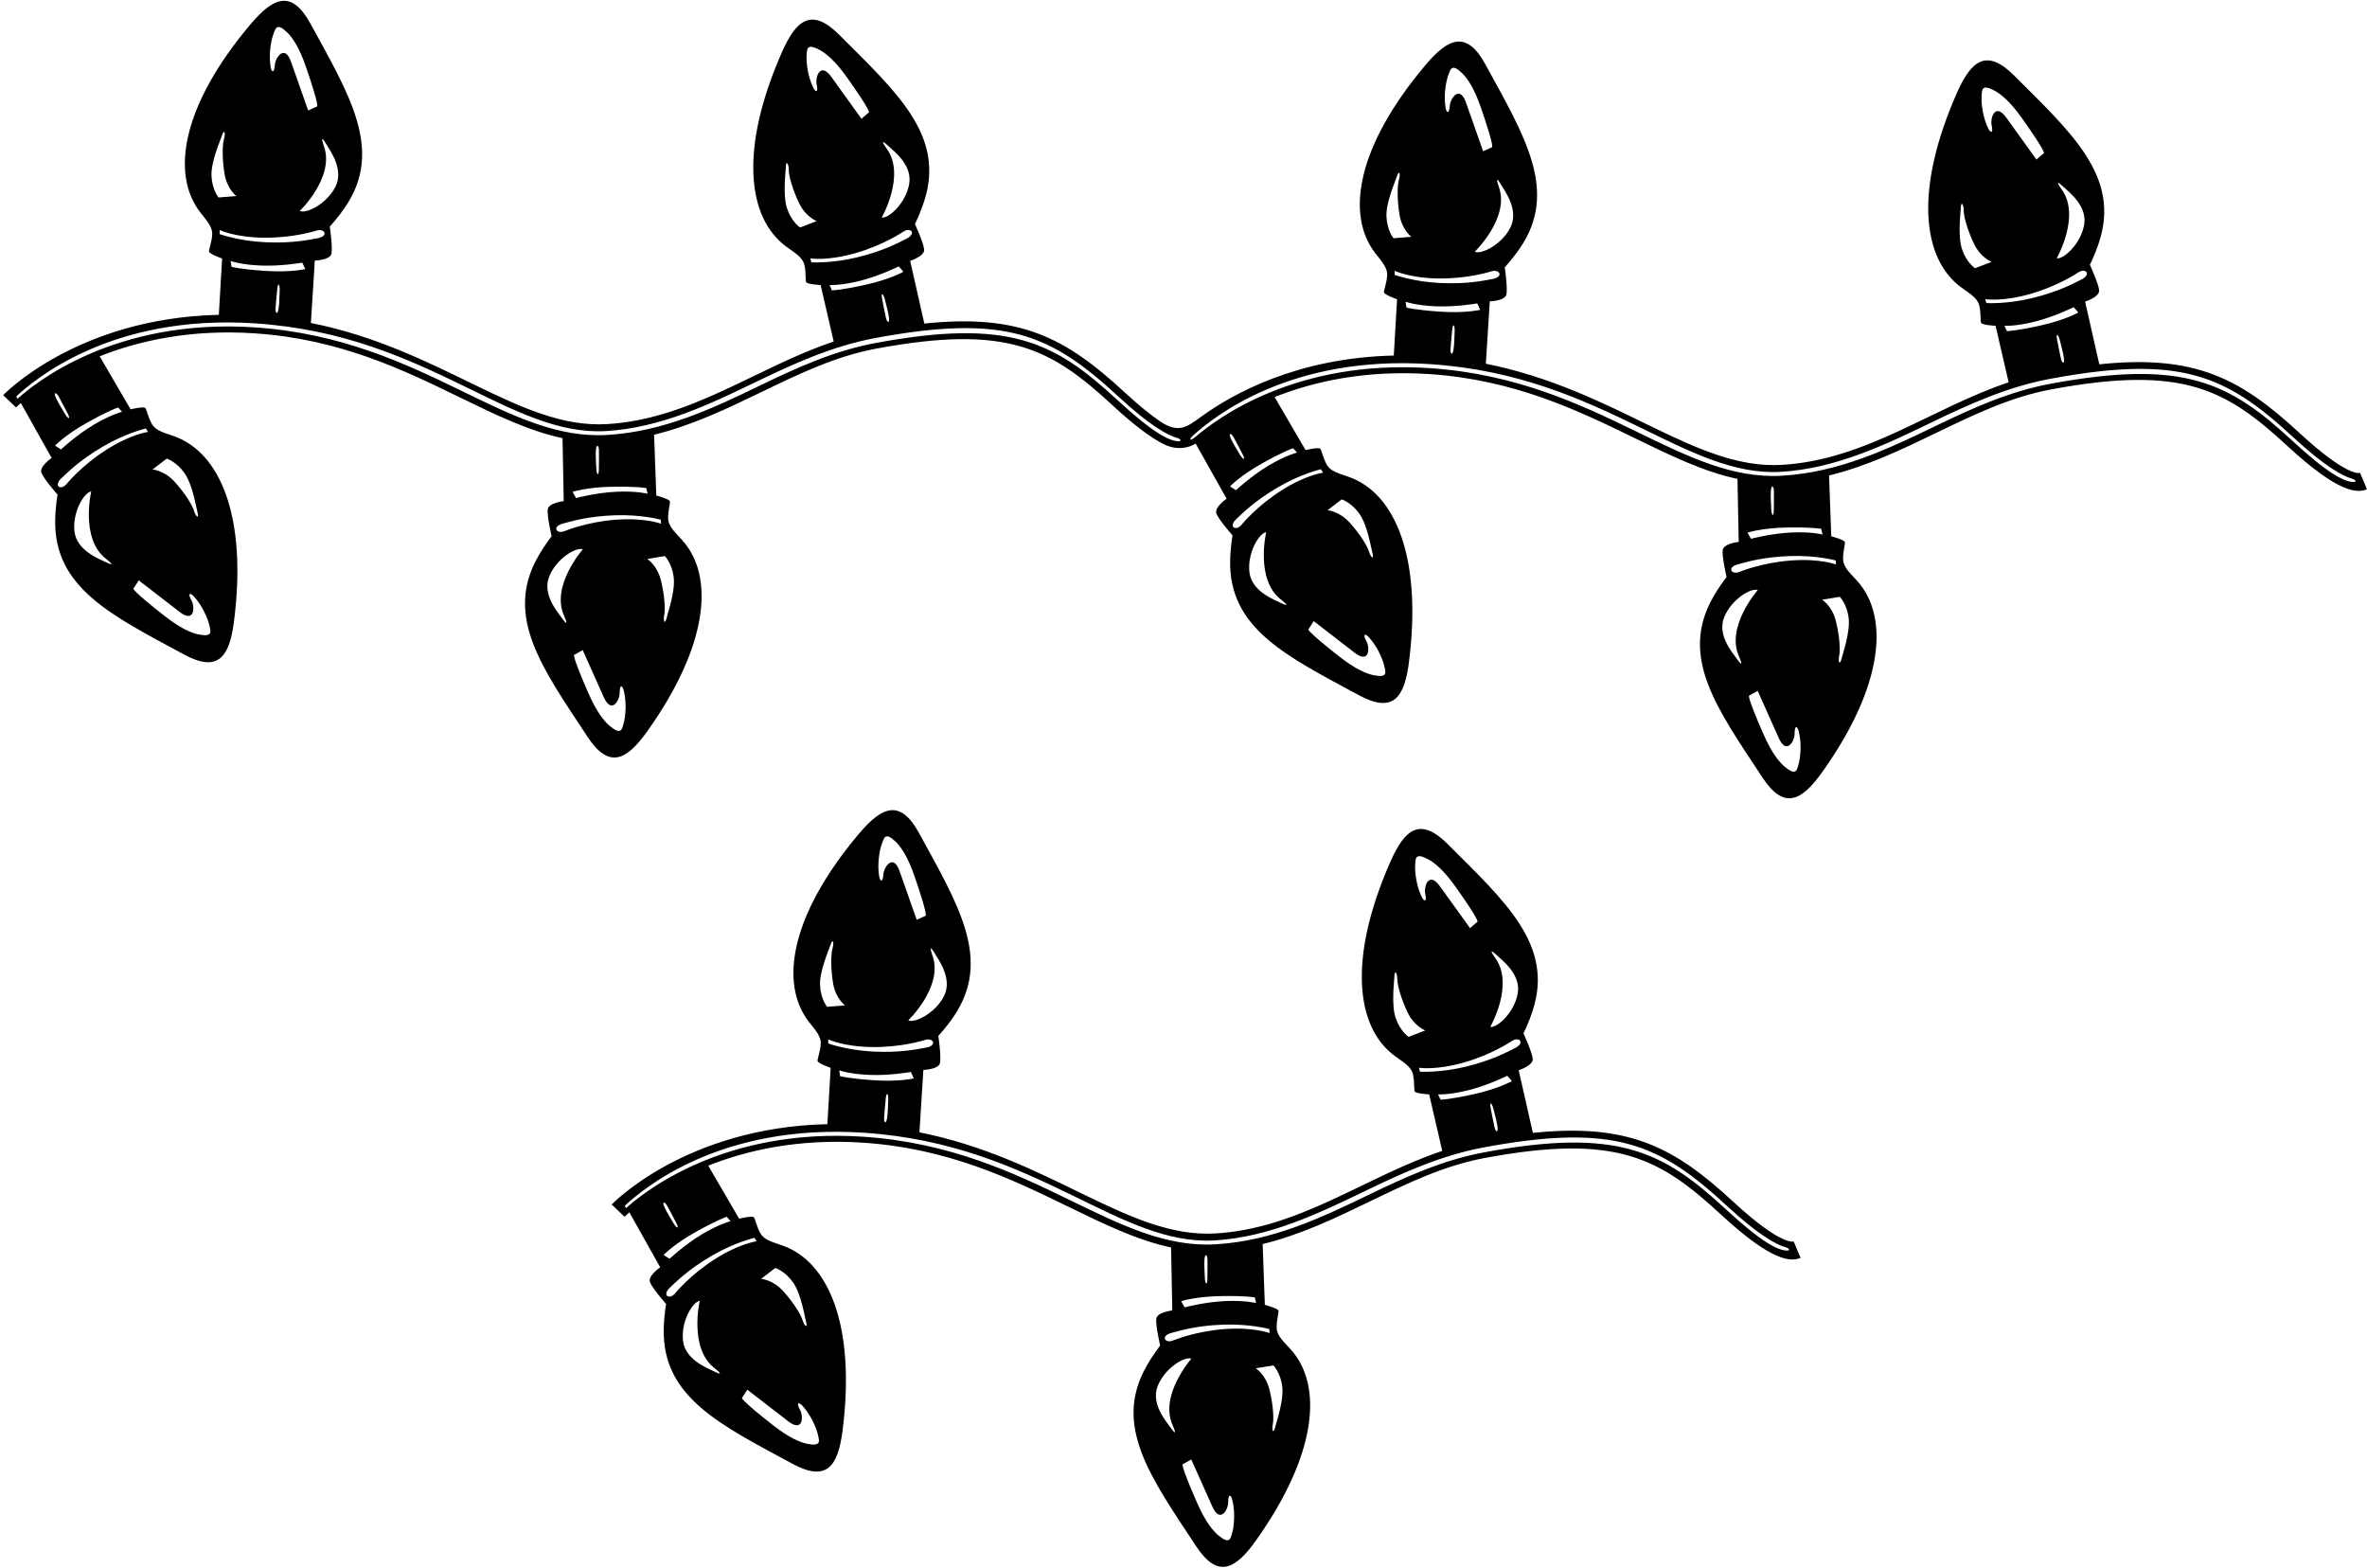 <?xml version="1.0" encoding="UTF-8"?>
<svg xmlns="http://www.w3.org/2000/svg" xmlns:xlink="http://www.w3.org/1999/xlink" width="533pt" height="353pt" viewBox="0 0 533 353" version="1.1">
<g id="surface1">
<path style=" stroke:none;fill-rule:nonzero;fill:rgb(0%,0%,0%);fill-opacity:1;" d="M 390.258 270.555 C 376.953 258.254 366.734 252.844 345.172 255.09 L 341.98 240.98 C 341.98 240.98 345.266 239.926 345.141 238.426 C 345.016 236.926 343.055 232.672 343.055 232.672 C 343.055 232.672 344.156 230.559 345.133 227.547 C 349.93 212.805 339.012 203.074 326.031 190.094 C 319.781 183.844 316.328 186.676 313.078 194.051 C 303.492 215.812 305.281 231.352 314.133 237.805 C 316.055 239.203 317.781 240.172 318.172 241.914 C 318.57 243.691 318.344 245.254 318.559 245.754 C 318.77 246.258 321.82 246.418 321.82 246.418 L 324.766 259.141 C 307.387 264.961 292.66 276.641 273.637 277.73 C 254.051 278.855 236.676 260.887 207.035 254.957 L 207.926 240.906 C 207.926 240.906 211.371 240.82 211.672 239.344 C 211.977 237.871 211.293 233.238 211.293 233.238 C 211.293 233.238 212.945 231.52 214.734 228.906 C 223.488 216.109 215.754 203.699 206.957 187.59 C 202.723 179.828 198.613 181.574 193.414 187.734 C 178.086 205.91 175.426 221.328 182.098 230.016 C 183.547 231.898 184.934 233.312 184.816 235.094 C 184.699 236.91 184.039 238.348 184.102 238.887 C 184.164 239.43 187.047 240.445 187.047 240.445 L 186.309 253.125 C 154.277 253.84 137.742 271.219 137.742 271.219 L 140.641 273.973 L 140.633 273.984 C 140.656 273.957 141.027 273.582 141.719 272.977 L 148.664 285.355 C 148.664 285.355 145.816 287.301 146.363 288.703 C 146.91 290.105 149.996 293.621 149.996 293.621 C 149.996 293.621 149.547 295.961 149.465 299.129 C 149.066 314.625 162.301 320.844 178.441 329.59 C 186.211 333.801 188.715 330.105 189.73 322.109 C 192.727 298.52 186.582 284.133 176.262 280.469 C 174.02 279.672 172.09 279.238 171.219 277.68 C 170.328 276.09 170.105 274.527 169.758 274.105 C 169.41 273.688 166.438 274.398 166.438 274.398 L 159.477 262.465 C 168.195 258.996 179.867 256.324 194.371 257.293 C 213.59 258.574 227.922 265.551 240.566 271.711 C 248.734 275.688 256.129 279.281 263.703 280.891 L 263.977 295.074 C 263.977 295.074 260.547 295.445 260.367 296.938 C 260.188 298.434 261.246 302.992 261.246 302.992 C 261.246 302.992 259.742 304.84 258.176 307.594 C 250.508 321.066 259.234 332.797 269.328 348.129 C 274.188 355.512 278.141 353.434 282.812 346.867 C 296.594 327.492 297.977 311.906 290.609 303.801 C 289.012 302.043 287.516 300.75 287.48 298.961 C 287.449 297.141 287.988 295.656 287.883 295.125 C 287.773 294.59 284.816 293.812 284.816 293.812 L 284.324 280.121 C 292.941 278.016 300.773 274.242 308.414 270.547 C 317.043 266.379 325.191 262.441 334.371 260.734 C 363.918 255.234 373.684 260.672 387.543 273.492 C 399.047 284.129 403.273 284.141 405.449 283.227 L 403.902 279.539 C 403.902 279.539 401.203 280.672 390.258 270.555 Z M 336.766 215.801 C 335.266 213.676 335.895 214.012 337.02 215.059 C 338.324 216.266 342.516 219.426 341.766 223.676 C 341.016 227.926 337.207 231.469 335.582 231.219 C 335.582 231.219 340.988 221.781 336.766 215.801 Z M 318.668 194.738 C 318.766 193.316 318.625 191.898 321.586 193.473 C 323.039 194.242 325.121 195.953 327.766 199.676 C 333.266 207.426 332.699 207.539 332.699 207.539 L 331.02 208.98 C 331.02 208.98 326.754 203.074 324.254 199.574 C 321.754 196.074 320.566 199.551 320.941 201.301 C 321.316 203.051 320.766 203.051 320.266 202.176 C 320.266 202.176 319.371 200.555 318.934 198.117 C 318.664 196.617 318.617 195.527 318.668 194.738 Z M 317.18 233.461 C 317.18 233.461 315.266 232.176 314.266 229.176 C 313.266 226.176 313.953 221.07 313.98 219.938 C 314.023 218.203 314.641 219.051 314.641 220.426 C 314.641 221.801 315.473 224.852 316.973 227.977 C 318.473 231.102 320.941 232.02 320.941 232.02 Z M 319.742 241.301 L 319.5 240.418 C 319.5 240.418 323.344 241.051 329.656 239.238 C 335.969 237.426 340.086 234.617 340.539 234.34 C 342.141 233.363 343.445 234.832 341.168 235.98 C 339.418 236.859 336.023 238.723 330.148 240.16 C 324.273 241.598 319.742 241.301 319.742 241.301 Z M 324.383 247.617 L 323.82 246.418 C 323.82 246.418 326.332 246.574 330.77 245.449 C 335.207 244.324 339.41 242.223 339.41 242.223 L 340.453 243.426 C 340.453 243.426 337.586 245.086 332.023 246.336 C 326.461 247.586 324.383 247.617 324.383 247.617 Z M 336.516 253.738 C 336.266 252.551 335.777 250.188 335.641 249.363 C 335.391 247.863 336.008 248.43 336.32 249.805 C 336.633 251.18 336.992 252.172 337.203 253.676 C 337.41 255.18 336.766 254.926 336.516 253.738 Z M 210.469 214.637 C 211.379 216.164 214.508 220.375 212.59 224.242 C 210.676 228.109 206.023 230.434 204.531 229.738 C 204.531 229.738 212.379 222.207 210.012 215.277 C 209.172 212.816 209.68 213.316 210.469 214.637 Z M 197.887 193.285 C 198.047 191.773 198.312 190.711 198.586 189.973 C 199.074 188.633 199.344 187.23 201.738 189.574 C 202.914 190.727 204.434 192.953 205.922 197.27 C 209.016 206.254 208.441 206.203 208.441 206.203 L 206.426 207.113 C 206.426 207.113 203.992 200.242 202.578 196.18 C 201.164 192.117 199.051 195.121 198.914 196.906 C 198.781 198.691 198.254 198.535 198.02 197.555 C 198.02 197.555 197.617 195.75 197.887 193.285 Z M 184.656 221.77 C 184.539 218.609 186.641 213.906 186.984 212.828 C 187.516 211.176 187.867 212.16 187.48 213.48 C 187.094 214.801 187.031 217.961 187.59 221.383 C 188.148 224.801 190.262 226.379 190.262 226.379 L 186.246 226.703 C 186.246 226.703 184.77 224.93 184.656 221.77 Z M 186.496 234.945 L 186.512 234.035 C 186.512 234.035 190.02 235.723 196.59 235.762 C 203.156 235.801 207.898 234.266 208.414 234.129 C 210.223 233.641 211.059 235.418 208.551 235.879 C 206.625 236.23 202.844 237.062 196.805 236.785 C 190.762 236.512 186.496 234.945 186.496 234.945 Z M 196.859 243.238 C 191.172 242.871 189.164 242.316 189.164 242.316 L 188.969 241.008 C 188.969 241.008 191.332 241.863 195.906 242.035 C 200.48 242.207 205.109 241.371 205.109 241.371 L 205.766 242.82 C 205.766 242.82 202.551 243.605 196.859 243.238 Z M 200.008 247.777 C 199.922 249.184 199.984 250.238 199.762 251.742 C 199.539 253.242 198.988 252.816 199.086 251.605 C 199.18 250.398 199.379 247.992 199.477 247.164 C 199.66 245.652 200.094 246.371 200.008 247.777 Z M 160.797 308.789 C 159.207 308.004 154.289 306.168 153.797 301.879 C 153.309 297.594 155.949 293.113 157.578 292.891 C 157.578 292.891 155.082 303.473 160.832 308.004 C 162.875 309.613 162.176 309.469 160.797 308.789 Z M 174.578 285.504 C 174.578 285.504 176.781 286.188 178.594 288.777 C 180.406 291.367 181.199 296.457 181.492 297.551 C 181.949 299.227 181.117 298.59 180.727 297.273 C 180.332 295.953 178.668 293.266 176.34 290.699 C 174.012 288.129 171.383 287.953 171.383 287.953 Z M 177.449 319.996 C 180.84 322.641 180.988 318.969 180.129 317.398 C 179.273 315.828 179.801 315.672 180.531 316.367 C 180.531 316.367 181.848 317.664 182.965 319.879 C 183.648 321.238 184.004 322.273 184.176 323.039 C 184.488 324.43 185.027 325.754 181.742 325.086 C 180.129 324.762 177.645 323.715 174.051 320.898 C 166.574 315.035 167.082 314.77 167.082 314.77 L 168.281 312.91 C 168.281 312.91 174.055 317.355 177.449 319.996 Z M 169.891 278.715 L 170.371 279.492 C 170.371 279.492 166.508 279.98 160.973 283.516 C 155.438 287.047 152.293 290.914 151.934 291.309 C 150.68 292.699 149.012 291.664 150.867 289.914 C 152.289 288.574 155.016 285.824 160.238 282.773 C 165.461 279.719 169.891 278.715 169.891 278.715 Z M 163.645 273.977 L 164.52 274.969 C 164.52 274.969 162.07 275.535 158.137 277.879 C 154.203 280.219 150.773 283.434 150.773 283.434 L 149.434 282.574 C 149.434 282.574 151.707 280.164 156.684 277.383 C 161.66 274.602 163.645 273.977 163.645 273.977 Z M 150.27 271.566 C 150.848 272.637 151.988 274.762 152.355 275.512 C 153.02 276.879 152.266 276.516 151.574 275.285 C 150.883 274.055 150.258 273.207 149.629 271.824 C 149 270.441 149.691 270.5 150.27 271.566 Z M 263.602 321.461 C 262.57 320.016 259.105 316.078 260.695 312.066 C 262.289 308.055 266.734 305.352 268.273 305.926 C 268.273 305.926 261.074 314.074 264.004 320.785 C 265.043 323.172 264.496 322.715 263.602 321.461 Z M 277.477 345.066 C 277.098 346.438 276.945 347.855 274.363 345.719 C 273.098 344.672 271.402 342.574 269.566 338.395 C 265.742 329.695 266.316 329.699 266.316 329.699 L 268.254 328.629 C 268.254 328.629 271.242 335.273 272.984 339.207 C 274.727 343.137 276.59 339.973 276.574 338.18 C 276.562 336.391 277.102 336.504 277.414 337.461 C 277.414 337.461 277.965 339.227 277.902 341.707 C 277.863 343.227 277.688 344.305 277.477 345.066 Z M 288.738 312.227 C 289.113 315.367 287.41 320.227 287.152 321.332 C 286.762 323.023 286.328 322.07 286.605 320.723 C 286.883 319.375 286.684 316.219 285.848 312.855 C 285.008 309.492 282.773 308.094 282.773 308.094 L 286.746 307.445 C 286.746 307.445 288.367 309.086 288.738 312.227 Z M 285.82 299.25 L 285.879 300.16 C 285.879 300.16 282.242 298.766 275.695 299.266 C 269.148 299.766 264.547 301.688 264.047 301.867 C 262.281 302.5 261.301 300.801 263.766 300.133 C 265.652 299.625 269.355 298.484 275.398 298.266 C 281.441 298.043 285.82 299.25 285.82 299.25 Z M 274.809 291.836 C 280.512 291.734 282.555 292.121 282.555 292.121 L 282.859 293.41 C 282.859 293.41 280.43 292.75 275.855 292.957 C 271.285 293.164 266.742 294.375 266.742 294.375 L 265.969 292.984 C 265.969 292.984 269.109 291.938 274.809 291.836 Z M 271.219 283.602 C 271.316 282.09 271.898 282.469 271.902 283.68 C 271.91 284.895 271.91 287.309 271.879 288.141 C 271.82 289.66 271.328 288.984 271.301 287.574 C 271.27 286.164 271.121 285.117 271.219 283.602 Z M 402.203 281.582 C 400.238 281.41 396.809 279.852 388.578 272.238 C 374.465 259.188 364.203 253.887 334.211 259.465 C 324.902 261.199 316.758 264.895 308.07 269.094 C 297.543 274.18 286.465 279.441 273.703 280.176 C 262.57 280.816 252.582 275.902 240.953 270.238 C 228.227 264.039 213.801 257.242 194.387 255.949 C 162.773 253.844 144.715 268.633 140.953 272.051 L 140.703 271.488 C 144.5 267.996 161.852 252.871 194.516 255.051 C 214.316 256.371 228.621 262.898 241.516 269.176 C 252.895 274.719 262.844 279.91 273.453 279.301 C 285.816 278.59 297.039 273.176 307.391 268.176 C 315.816 264.102 324.504 260.145 334.078 258.363 C 363.574 252.875 373.73 257.531 388.891 271.551 C 396 278.125 400.055 280.285 402.098 280.844 C 402.977 281.082 403.23 281.672 402.203 281.582 "/>
<path style=" stroke:none;fill-rule:nonzero;fill:rgb(0%,0%,0%);fill-opacity:1;" d="M 531.445 106.48 C 531.445 106.48 528.746 107.613 517.805 97.496 C 504.496 85.195 494.277 79.781 472.719 82.031 L 469.523 67.922 C 469.523 67.922 472.809 66.867 472.684 65.367 C 472.559 63.867 470.598 59.613 470.598 59.613 C 470.598 59.613 471.699 57.5 472.68 54.488 C 477.473 39.746 466.555 30.016 453.574 17.035 C 447.324 10.785 443.875 13.617 440.625 20.992 C 431.035 42.754 432.828 58.293 441.68 64.746 C 443.598 66.145 445.324 67.109 445.715 68.855 C 446.113 70.633 445.887 72.195 446.102 72.695 C 446.312 73.199 449.363 73.359 449.363 73.359 L 452.309 86.082 C 434.93 91.902 420.203 103.582 401.18 104.676 C 381.594 105.801 364.219 87.828 334.578 81.898 L 335.469 67.848 C 335.469 67.848 338.914 67.762 339.219 66.285 C 339.52 64.812 338.84 60.18 338.84 60.18 C 338.84 60.18 340.488 58.461 342.277 55.848 C 351.031 43.051 343.297 30.641 334.5 14.527 C 330.266 6.77 326.156 8.516 320.961 14.68 C 305.629 32.855 302.969 48.27 309.645 56.953 C 311.09 58.84 312.477 60.254 312.359 62.035 C 312.242 63.852 311.586 65.285 311.645 65.828 C 311.711 66.371 314.59 67.387 314.59 67.387 L 313.852 80.059 C 292.152 80.539 277.562 88.672 270.414 93.871 C 267.379 96.074 265.406 97.738 261.117 94.805 C 259.156 93.461 256.578 91.414 253.227 88.316 C 239.922 76.016 229.699 70.605 208.141 72.852 L 204.949 58.742 C 204.949 58.742 208.23 57.688 208.105 56.188 C 207.98 54.688 206.023 50.438 206.023 50.438 C 206.023 50.438 207.121 48.32 208.102 45.312 C 212.895 30.566 201.98 20.836 188.996 7.855 C 182.746 1.605 179.297 4.438 176.047 11.812 C 166.461 33.574 168.25 49.113 177.102 55.566 C 179.02 56.969 180.746 57.934 181.141 59.676 C 181.539 61.453 181.312 63.016 181.523 63.516 C 181.738 64.02 184.789 64.184 184.789 64.184 L 187.73 76.902 C 170.355 82.727 155.629 94.402 136.605 95.496 C 117.016 96.621 99.641 78.648 70.004 72.719 L 70.891 58.668 C 70.891 58.668 74.336 58.582 74.641 57.109 C 74.941 55.633 74.262 51.004 74.262 51.004 C 74.262 51.004 75.914 49.281 77.699 46.672 C 86.453 33.871 78.723 21.465 69.926 5.352 C 65.688 -2.406 61.578 -0.66 56.383 5.5 C 41.051 23.676 38.391 39.094 45.066 47.777 C 46.516 49.66 47.898 51.074 47.781 52.859 C 47.664 54.676 47.008 56.109 47.07 56.648 C 47.133 57.191 50.016 58.207 50.016 58.207 L 49.277 70.887 C 17.246 71.602 0.707 88.98 0.707 88.98 L 3.605 91.738 L 3.598 91.746 C 3.625 91.719 3.996 91.348 4.684 90.738 L 11.629 103.117 C 11.629 103.117 8.781 105.062 9.328 106.465 C 9.875 107.867 12.965 111.387 12.965 111.387 C 12.965 111.387 12.512 113.727 12.43 116.891 C 12.035 132.391 25.27 138.605 41.41 147.355 C 49.18 151.566 51.68 147.867 52.695 139.871 C 55.691 116.285 49.547 101.895 39.227 98.23 C 36.988 97.438 35.059 97.004 34.184 95.441 C 33.297 93.852 33.07 92.289 32.723 91.871 C 32.375 91.449 29.406 92.164 29.406 92.164 L 22.445 80.23 C 31.164 76.758 42.836 74.086 57.34 75.055 C 76.559 76.336 90.891 83.316 103.531 89.473 C 111.699 93.449 119.098 97.047 126.668 98.656 L 126.941 112.836 C 126.941 112.836 123.516 113.207 123.336 114.699 C 123.152 116.195 124.215 120.754 124.215 120.754 C 124.215 120.754 122.711 122.605 121.145 125.355 C 113.473 138.828 122.199 150.559 132.297 165.895 C 137.156 173.273 141.105 171.199 145.777 164.629 C 159.562 145.254 160.941 129.672 153.574 121.566 C 151.977 119.809 150.48 118.512 150.449 116.727 C 150.418 114.906 150.953 113.422 150.848 112.887 C 150.738 112.352 147.785 111.578 147.785 111.578 L 147.289 97.883 C 155.91 95.777 163.742 92.004 171.383 88.312 C 180.012 84.141 188.16 80.203 197.34 78.496 C 226.883 73 236.648 78.438 250.512 91.254 C 255.445 95.82 259.043 98.426 261.711 99.844 C 265.066 101.629 267.84 100.766 269.234 99.871 L 276.207 112.297 C 276.207 112.297 273.359 114.242 273.906 115.645 C 274.453 117.047 277.543 120.562 277.543 120.562 C 277.543 120.562 277.09 122.902 277.008 126.07 C 276.613 141.566 289.844 147.785 305.984 156.531 C 313.758 160.742 316.258 157.047 317.273 149.051 C 320.27 125.461 314.125 111.074 303.805 107.41 C 301.566 106.613 299.633 106.18 298.762 104.621 C 297.875 103.031 297.648 101.469 297.301 101.051 C 296.953 100.629 293.98 101.34 293.98 101.34 L 287.02 89.402 C 295.734 85.934 307.41 83.266 321.918 84.234 C 341.133 85.516 355.465 92.492 368.109 98.652 C 376.277 102.629 383.672 106.227 391.246 107.832 L 391.52 122.016 C 391.52 122.016 388.09 122.387 387.91 123.879 C 387.73 125.371 388.789 129.934 388.789 129.934 C 388.789 129.934 387.285 131.781 385.719 134.531 C 378.051 148.008 386.777 159.738 396.871 175.07 C 401.73 182.453 405.684 180.375 410.355 173.809 C 424.137 154.434 425.52 138.848 418.152 130.742 C 416.555 128.984 415.059 127.691 415.027 125.902 C 414.992 124.086 415.531 122.598 415.426 122.066 C 415.316 121.531 412.359 120.754 412.359 120.754 L 411.867 107.062 C 420.488 104.953 428.316 101.184 435.957 97.488 C 444.586 93.32 452.738 89.383 461.914 87.676 C 491.461 82.176 501.227 87.613 515.086 100.434 C 526.59 111.07 530.816 111.082 532.996 110.168 Z M 464.309 42.742 C 462.809 40.617 463.438 40.953 464.566 42 C 465.867 43.207 470.059 46.367 469.309 50.617 C 468.559 54.867 464.75 58.41 463.125 58.16 C 463.125 58.16 468.531 48.727 464.309 42.742 Z M 446.215 21.684 C 446.309 20.258 446.168 18.84 449.129 20.41 C 450.582 21.184 452.664 22.895 455.309 26.617 C 460.809 34.367 460.246 34.48 460.246 34.48 L 458.566 35.922 C 458.566 35.922 454.297 30.016 451.797 26.516 C 449.297 23.016 448.109 26.492 448.484 28.242 C 448.859 29.992 448.309 29.992 447.809 29.117 C 447.809 29.117 446.914 27.496 446.477 25.059 C 446.207 23.562 446.16 22.469 446.215 21.684 Z M 444.727 60.398 C 444.727 60.398 442.809 59.117 441.809 56.117 C 440.809 53.117 441.496 48.012 441.523 46.879 C 441.566 45.145 442.184 45.992 442.184 47.367 C 442.184 48.742 443.016 51.789 444.516 54.914 C 446.016 58.039 448.484 58.961 448.484 58.961 Z M 447.285 68.238 L 447.047 67.359 C 447.047 67.359 450.887 67.992 457.199 66.18 C 463.512 64.367 467.629 61.559 468.086 61.281 C 469.684 60.305 470.988 61.773 468.711 62.922 C 466.961 63.805 463.566 65.664 457.691 67.102 C 451.816 68.539 447.285 68.238 447.285 68.238 Z M 451.926 74.559 L 451.363 73.359 C 451.363 73.359 453.875 73.516 458.312 72.391 C 462.75 71.266 466.953 69.16 466.953 69.16 L 467.996 70.367 C 467.996 70.367 465.129 72.027 459.566 73.277 C 454.004 74.527 451.926 74.559 451.926 74.559 Z M 464.059 80.68 C 463.809 79.492 463.32 77.129 463.184 76.305 C 462.934 74.805 463.555 75.371 463.863 76.746 C 464.18 78.121 464.535 79.113 464.746 80.617 C 464.953 82.121 464.309 81.867 464.059 80.68 Z M 338.012 41.578 C 338.922 43.105 342.051 47.316 340.133 51.184 C 338.219 55.051 333.566 57.379 332.078 56.68 C 332.078 56.68 339.922 49.148 337.555 42.219 C 336.715 39.758 337.227 40.258 338.012 41.578 Z M 325.43 20.227 C 325.594 18.715 325.855 17.652 326.129 16.914 C 326.621 15.574 326.887 14.176 329.281 16.516 C 330.461 17.668 331.977 19.895 333.465 24.211 C 336.559 33.195 335.984 33.145 335.984 33.145 L 333.969 34.055 C 333.969 34.055 331.535 27.188 330.121 23.121 C 328.711 19.059 326.594 22.062 326.461 23.848 C 326.324 25.633 325.797 25.477 325.562 24.496 C 325.562 24.496 325.16 22.691 325.43 20.227 Z M 312.199 48.711 C 312.086 45.551 314.184 40.848 314.531 39.77 C 315.059 38.113 315.41 39.102 315.023 40.422 C 314.637 41.742 314.574 44.902 315.133 48.324 C 315.691 51.742 317.805 53.32 317.805 53.32 L 313.789 53.645 C 313.789 53.645 312.312 51.871 312.199 48.711 Z M 314.039 61.887 L 314.055 60.977 C 314.055 60.977 317.562 62.664 324.133 62.703 C 330.699 62.742 335.441 61.207 335.957 61.07 C 337.766 60.586 338.605 62.359 336.094 62.82 C 334.168 63.176 330.387 64.004 324.348 63.727 C 318.305 63.449 314.039 61.887 314.039 61.887 Z M 324.402 70.18 C 318.715 69.812 316.711 69.258 316.711 69.258 L 316.512 67.949 C 316.512 67.949 318.875 68.805 323.449 68.977 C 328.027 69.148 332.652 68.312 332.652 68.312 L 333.312 69.762 C 333.312 69.762 330.094 70.551 324.402 70.18 Z M 327.551 74.719 C 327.465 76.129 327.527 77.18 327.305 78.684 C 327.082 80.184 326.531 79.758 326.629 78.547 C 326.723 77.34 326.922 74.934 327.02 74.105 C 327.203 72.594 327.637 73.312 327.551 74.719 Z M 199.73 33.562 C 198.23 31.438 198.859 31.777 199.988 32.82 C 201.289 34.031 205.48 37.188 204.73 41.438 C 203.98 45.688 200.172 49.23 198.547 48.98 C 198.547 48.98 203.953 39.547 199.73 33.562 Z M 181.637 12.504 C 181.73 11.078 181.594 9.66 184.551 11.234 C 186.004 12.008 188.09 13.715 190.73 17.438 C 196.23 25.188 195.668 25.301 195.668 25.301 L 193.988 26.742 C 193.988 26.742 189.719 20.836 187.219 17.336 C 184.719 13.836 183.531 17.312 183.906 19.062 C 184.281 20.812 183.73 20.812 183.23 19.938 C 183.23 19.938 182.34 18.32 181.898 15.879 C 181.629 14.383 181.586 13.289 181.637 12.504 Z M 180.148 51.223 C 180.148 51.223 178.23 49.938 177.23 46.938 C 176.23 43.938 176.922 38.832 176.949 37.703 C 176.992 35.965 177.605 36.812 177.605 38.188 C 177.605 39.562 178.438 42.613 179.938 45.738 C 181.438 48.863 183.906 49.781 183.906 49.781 Z M 182.707 59.062 L 182.469 58.184 C 182.469 58.184 186.309 58.812 192.621 57 C 198.934 55.188 203.051 52.379 203.508 52.102 C 205.105 51.125 206.41 52.594 204.133 53.742 C 202.387 54.625 198.992 56.484 193.117 57.922 C 187.242 59.359 182.707 59.062 182.707 59.062 Z M 187.348 65.383 L 186.789 64.184 C 186.789 64.184 189.301 64.336 193.738 63.211 C 198.176 62.086 202.379 59.984 202.379 59.984 L 203.418 61.188 C 203.418 61.188 200.551 62.848 194.988 64.098 C 189.426 65.348 187.348 65.383 187.348 65.383 Z M 199.48 71.5 C 199.23 70.312 198.742 67.949 198.605 67.125 C 198.355 65.625 198.977 66.191 199.289 67.566 C 199.602 68.941 199.961 69.934 200.168 71.438 C 200.379 72.941 199.73 72.688 199.48 71.5 Z M 73.434 32.398 C 74.344 33.926 77.477 38.137 75.559 42.004 C 73.641 45.871 68.988 48.199 67.5 47.5 C 67.5 47.5 75.344 39.969 72.98 33.039 C 72.141 30.578 72.648 31.078 73.434 32.398 Z M 60.852 11.047 C 61.016 9.535 61.277 8.473 61.551 7.734 C 62.043 6.395 62.309 4.996 64.707 7.34 C 65.883 8.488 67.402 10.715 68.887 15.031 C 71.98 24.02 71.41 23.969 71.41 23.969 L 69.391 24.875 C 69.391 24.875 66.957 18.008 65.547 13.945 C 64.133 9.883 62.016 12.883 61.883 14.668 C 61.75 16.453 61.219 16.297 60.988 15.316 C 60.988 15.316 60.586 13.512 60.852 11.047 Z M 47.621 39.535 C 47.508 36.371 49.609 31.668 49.953 30.59 C 50.484 28.938 50.836 29.926 50.449 31.242 C 50.059 32.562 50 35.723 50.559 39.145 C 51.117 42.566 53.227 44.145 53.227 44.145 L 49.215 44.465 C 49.215 44.465 47.734 42.695 47.621 39.535 Z M 49.461 52.711 L 49.48 51.797 C 49.48 51.797 52.988 53.484 59.555 53.523 C 66.121 53.566 70.863 52.031 71.379 51.891 C 73.188 51.406 74.027 53.184 71.52 53.641 C 69.594 53.996 65.812 54.824 59.77 54.547 C 53.727 54.273 49.461 52.711 49.461 52.711 Z M 59.828 61.004 C 54.137 60.637 52.133 60.078 52.133 60.078 L 51.934 58.77 C 51.934 58.77 54.301 59.629 58.875 59.797 C 63.449 59.969 68.074 59.137 68.074 59.137 L 68.734 60.586 C 68.734 60.586 65.516 61.371 59.828 61.004 Z M 62.973 65.539 C 62.887 66.949 62.949 68.004 62.727 69.504 C 62.504 71.008 61.957 70.578 62.051 69.371 C 62.145 68.16 62.344 65.754 62.445 64.926 C 62.625 63.414 63.062 64.133 62.973 65.539 Z M 23.766 126.551 C 22.172 125.766 17.258 123.93 16.766 119.645 C 16.273 115.355 18.914 110.875 20.543 110.652 C 20.543 110.652 18.047 121.234 23.801 125.77 C 25.844 127.379 25.145 127.234 23.766 126.551 Z M 37.543 103.266 C 37.543 103.266 39.746 103.949 41.559 106.539 C 43.371 109.133 44.164 114.223 44.461 115.312 C 44.914 116.992 44.082 116.352 43.691 115.035 C 43.301 113.715 41.637 111.031 39.309 108.461 C 36.98 105.895 34.348 105.715 34.348 105.715 Z M 40.414 137.762 C 43.809 140.402 43.953 136.73 43.098 135.16 C 42.238 133.59 42.77 133.434 43.496 134.129 C 43.496 134.129 44.816 135.43 45.93 137.641 C 46.613 139 46.969 140.035 47.145 140.805 C 47.457 142.195 47.992 143.516 44.711 142.852 C 43.098 142.523 40.609 141.48 37.02 138.66 C 29.539 132.801 30.047 132.531 30.047 132.531 L 31.246 130.672 C 31.246 130.672 37.023 135.117 40.414 137.762 Z M 32.855 96.48 L 33.34 97.254 C 33.34 97.254 29.473 97.742 23.941 101.277 C 18.406 104.812 15.258 108.676 14.902 109.074 C 13.648 110.465 11.977 109.43 13.832 107.68 C 15.258 106.336 17.98 103.586 23.203 100.535 C 28.426 97.484 32.855 96.48 32.855 96.48 Z M 26.609 91.742 L 27.488 92.73 C 27.488 92.73 25.035 93.297 21.102 95.641 C 17.168 97.98 13.738 101.195 13.738 101.195 L 12.398 100.336 C 12.398 100.336 14.672 97.93 19.648 95.148 C 24.625 92.363 26.609 91.742 26.609 91.742 Z M 13.238 89.332 C 13.816 90.398 14.957 92.527 15.32 93.273 C 15.988 94.641 15.234 94.277 14.543 93.047 C 13.852 91.816 13.223 90.969 12.594 89.586 C 11.965 88.203 12.66 88.266 13.238 89.332 Z M 126.57 139.227 C 125.539 137.777 122.07 133.84 123.664 129.828 C 125.254 125.816 129.699 123.113 131.242 123.688 C 131.242 123.688 124.043 131.84 126.973 138.551 C 128.012 140.934 127.465 140.477 126.57 139.227 Z M 140.445 162.828 C 140.062 164.203 139.914 165.621 137.332 163.484 C 136.062 162.434 134.367 160.34 132.531 156.16 C 128.711 147.461 129.281 147.461 129.281 147.461 L 131.219 146.391 C 131.219 146.391 134.211 153.035 135.949 156.969 C 137.695 160.902 139.559 157.734 139.543 155.945 C 139.527 154.156 140.07 154.266 140.383 155.223 C 140.383 155.223 140.93 156.988 140.867 159.469 C 140.828 160.988 140.652 162.07 140.445 162.828 Z M 151.707 129.988 C 152.082 133.129 150.375 137.992 150.121 139.094 C 149.727 140.785 149.297 139.832 149.574 138.484 C 149.852 137.137 149.652 133.984 148.812 130.621 C 147.977 127.258 145.742 125.859 145.742 125.859 L 149.715 125.207 C 149.715 125.207 151.332 126.852 151.707 129.988 Z M 148.789 117.012 L 148.848 117.922 C 148.848 117.922 145.211 116.527 138.664 117.027 C 132.113 117.531 127.516 119.449 127.012 119.633 C 125.25 120.266 124.27 118.562 126.73 117.898 C 128.621 117.387 132.32 116.25 138.363 116.027 C 144.41 115.805 148.789 117.012 148.789 117.012 Z M 137.777 109.598 C 143.477 109.496 145.52 109.887 145.52 109.887 L 145.824 111.172 C 145.824 111.172 143.398 110.516 138.824 110.723 C 134.25 110.926 129.711 112.141 129.711 112.141 L 128.934 110.75 C 128.934 110.75 132.074 109.699 137.777 109.598 Z M 134.184 101.367 C 134.285 99.852 134.867 100.23 134.871 101.441 C 134.875 102.656 134.879 105.07 134.844 105.906 C 134.785 107.426 134.293 106.746 134.266 105.336 C 134.238 103.926 134.086 102.883 134.184 101.367 Z M 265.172 99.344 C 263.207 99.176 259.777 97.613 251.543 90 C 237.43 76.949 227.168 71.648 197.18 77.23 C 187.867 78.961 179.727 82.656 171.035 86.855 C 160.512 91.945 149.43 97.203 136.668 97.938 C 125.539 98.578 115.551 93.664 103.918 88 C 91.191 81.805 76.77 75.008 57.355 73.711 C 25.742 71.605 7.68 86.395 3.918 89.812 L 3.668 89.25 C 7.465 85.758 24.82 70.637 57.48 72.812 C 77.285 74.133 91.59 80.66 104.48 86.938 C 115.859 92.48 125.809 97.672 136.418 97.062 C 148.781 96.352 160.008 90.941 170.355 85.938 C 178.781 81.867 187.473 77.906 197.043 76.125 C 226.543 70.637 236.695 75.293 251.855 89.312 C 258.969 95.891 263.023 98.051 265.066 98.605 C 265.941 98.844 266.199 99.434 265.172 99.344 Z M 288.344 135.73 C 286.75 134.945 281.832 133.109 281.34 128.82 C 280.852 124.535 283.492 120.055 285.121 119.828 C 285.121 119.828 282.625 130.414 288.379 134.945 C 290.422 136.559 289.719 136.41 288.344 135.73 Z M 302.121 112.441 C 302.121 112.441 304.324 113.129 306.137 115.719 C 307.949 118.309 308.742 123.398 309.039 124.492 C 309.492 126.168 308.66 125.531 308.27 124.215 C 307.879 122.895 306.211 120.211 303.883 117.641 C 301.555 115.07 298.926 114.895 298.926 114.895 Z M 304.992 146.938 C 308.387 149.582 308.531 145.91 307.672 144.34 C 306.816 142.77 307.344 142.613 308.074 143.309 C 308.074 143.309 309.391 144.605 310.508 146.82 C 311.191 148.18 311.547 149.215 311.719 149.98 C 312.031 151.371 312.57 152.695 309.285 152.027 C 307.672 151.703 305.188 150.656 301.598 147.84 C 294.117 141.977 294.625 141.711 294.625 141.711 L 295.824 139.852 C 295.824 139.852 301.598 144.297 304.992 146.938 Z M 297.434 105.656 L 297.914 106.434 C 297.914 106.434 294.051 106.922 288.516 110.453 C 282.98 113.988 279.836 117.855 279.477 118.254 C 278.223 119.641 276.555 118.605 278.41 116.855 C 279.836 115.516 282.559 112.766 287.781 109.715 C 293.004 106.66 297.434 105.656 297.434 105.656 Z M 291.188 100.922 L 292.066 101.91 C 292.066 101.91 289.613 102.477 285.68 104.82 C 281.746 107.16 278.316 110.375 278.316 110.375 L 276.977 109.516 C 276.977 109.516 279.25 107.109 284.227 104.324 C 289.203 101.543 291.188 100.922 291.188 100.922 Z M 277.812 98.508 C 278.391 99.578 279.531 101.703 279.898 102.453 C 280.562 103.82 279.809 103.453 279.117 102.227 C 278.426 100.996 277.801 100.148 277.172 98.766 C 276.543 97.383 277.234 97.441 277.812 98.508 Z M 391.145 148.402 C 390.113 146.957 386.648 143.02 388.238 139.008 C 389.832 134.996 394.277 132.293 395.816 132.867 C 395.816 132.867 388.617 141.016 391.547 147.73 C 392.59 150.113 392.039 149.656 391.145 148.402 Z M 405.02 172.008 C 404.641 173.383 404.488 174.801 401.906 172.66 C 400.641 171.613 398.945 169.516 397.109 165.34 C 393.285 156.637 393.859 156.641 393.859 156.641 L 395.797 155.57 C 395.797 155.57 398.785 162.215 400.527 166.148 C 402.27 170.078 404.133 166.91 404.117 165.121 C 404.105 163.332 404.645 163.445 404.961 164.402 C 404.961 164.402 405.508 166.168 405.445 168.645 C 405.406 170.168 405.23 171.246 405.02 172.008 Z M 416.281 139.168 C 416.656 142.309 414.953 147.172 414.695 148.273 C 414.305 149.965 413.871 149.012 414.148 147.664 C 414.43 146.316 414.23 143.16 413.391 139.801 C 412.551 136.434 410.316 135.035 410.316 135.035 L 414.289 134.387 C 414.289 134.387 415.91 136.027 416.281 139.168 Z M 413.363 126.191 L 413.422 127.102 C 413.422 127.102 409.789 125.707 403.238 126.207 C 396.691 126.711 392.094 128.629 391.59 128.809 C 389.828 129.441 388.844 127.742 391.309 127.074 C 393.195 126.566 396.898 125.43 402.941 125.203 C 408.984 124.984 413.363 126.191 413.363 126.191 Z M 402.352 118.777 C 408.055 118.676 410.098 119.062 410.098 119.062 L 410.402 120.352 C 410.402 120.352 407.973 119.691 403.402 119.898 C 398.828 120.105 394.285 121.316 394.285 121.316 L 393.512 119.93 C 393.512 119.93 396.652 118.879 402.352 118.777 Z M 398.762 110.547 C 398.859 109.027 399.441 109.41 399.449 110.621 C 399.453 111.836 399.453 114.25 399.422 115.086 C 399.363 116.602 398.871 115.926 398.844 114.516 C 398.812 113.105 398.664 112.059 398.762 110.547 Z M 529.746 108.523 C 527.781 108.352 524.352 106.793 516.121 99.18 C 502.008 86.129 491.746 80.828 461.754 86.406 C 452.445 88.141 444.305 91.836 435.613 96.035 C 425.086 101.121 414.008 106.383 401.246 107.117 C 390.117 107.758 380.129 102.844 368.496 97.18 C 355.77 90.98 341.344 84.184 321.93 82.891 C 292.035 80.898 274.262 94.016 269.234 98.34 C 267.941 99.449 267.574 99.023 268.754 97.969 C 273.422 93.781 290.672 79.898 322.059 81.992 C 341.859 83.312 356.164 89.84 369.059 96.117 C 380.438 101.66 390.387 106.852 400.996 106.242 C 413.359 105.531 424.586 100.117 434.934 95.117 C 443.359 91.047 452.047 87.086 461.621 85.305 C 491.121 79.816 501.273 84.473 516.434 98.492 C 523.543 105.066 527.598 107.227 529.641 107.785 C 530.52 108.023 530.773 108.613 529.746 108.523 "/>
</g>
</svg>
